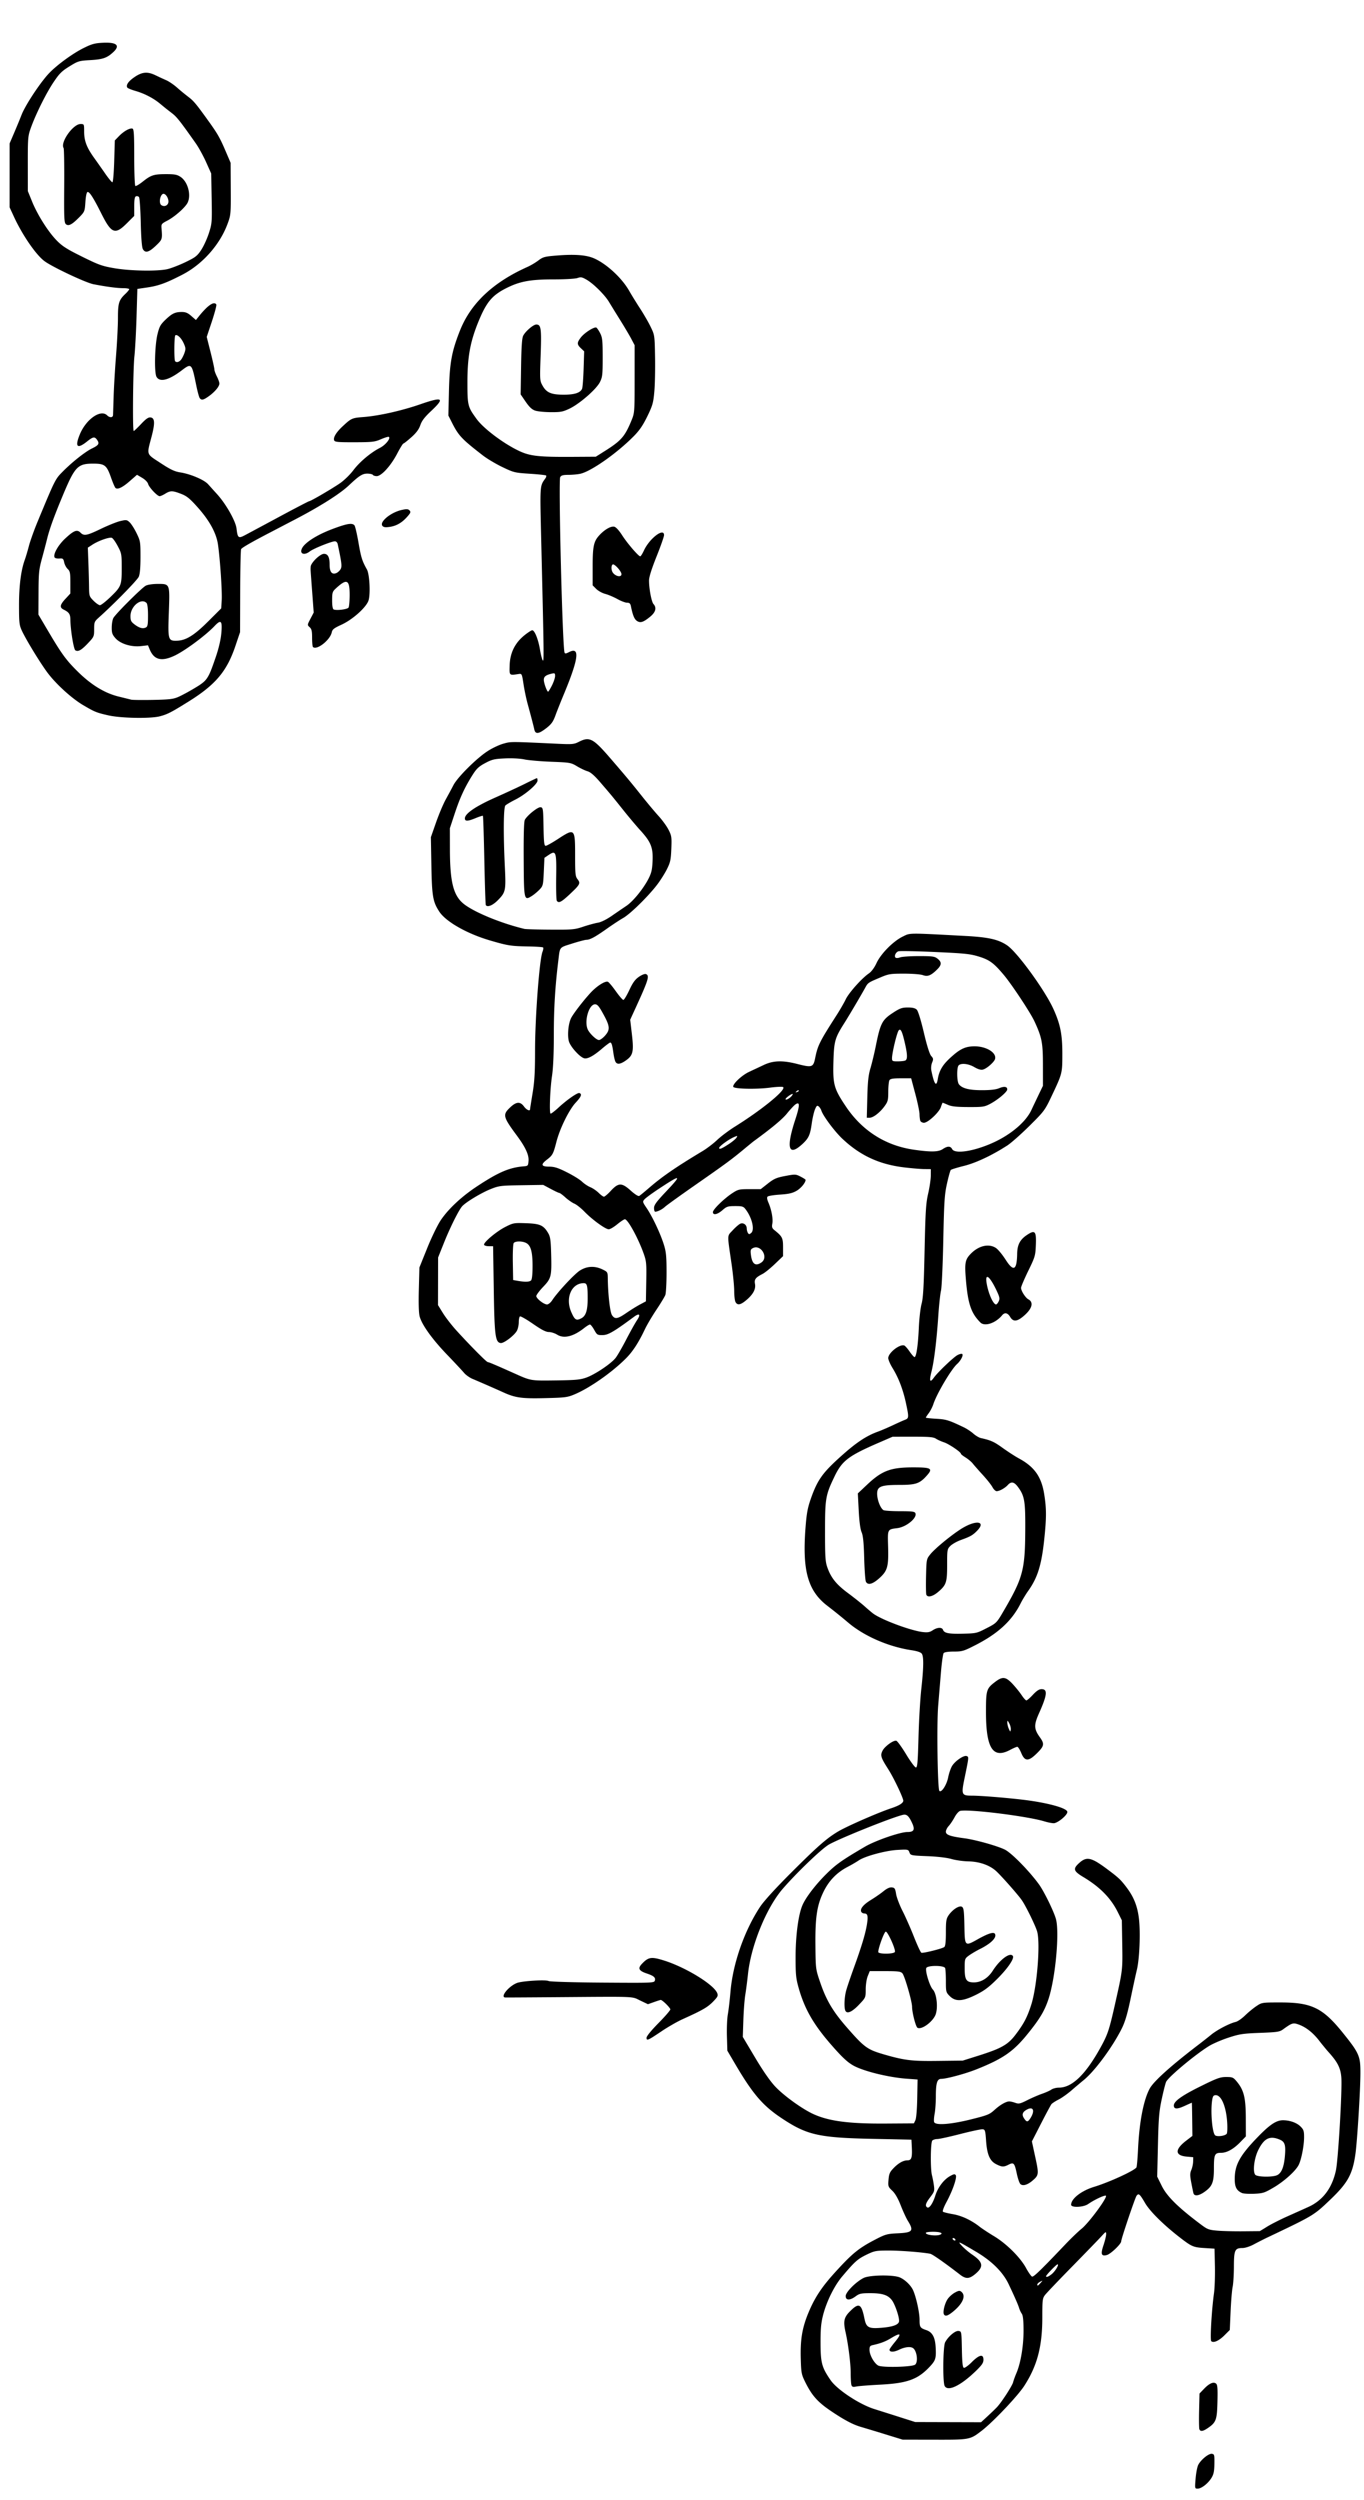 <svg viewBox="0 0 348.48 638.4" xmlns="http://www.w3.org/2000/svg"><path d="M305.46 632.92c.12-1.428.42-2.99.67-3.473.683-1.32 2.677-2.943 3.477-2.829.64.091.686.271.651 2.55-.029 1.935-.187 2.698-.75 3.608-.892 1.443-2.562 2.74-3.529 2.74-.725 0-.732-.038-.519-2.596zm-79.484-11.344a490.21 490.21 0 00-5.92-1.792c-2.084-.593-4.283-1.749-7.678-4.035-3.472-2.338-4.914-3.95-6.647-7.433-.964-1.936-1.043-2.345-1.145-5.92-.141-4.95.345-7.897 1.94-11.759 1.585-3.837 3.387-6.58 6.77-10.304 4.523-4.98 6.1-6.254 10.6-8.57 2.322-1.196 2.827-1.331 5.44-1.453 3.878-.181 4.207-.603 2.553-3.274-.381-.616-1.173-2.344-1.76-3.84-.709-1.81-1.434-3.068-2.169-3.76-1.05-.99-1.097-1.124-.957-2.81.122-1.475.33-1.96 1.24-2.908 1.302-1.354 2.525-2.042 3.63-2.042.992 0 1.218-.706 1.08-3.374l-.097-1.906-9.76-.203c-13.963-.29-16.927-.96-23.453-5.312-4.817-3.212-7.347-6.18-11.938-14.005l-1.878-3.2-.11-3.68c-.06-2.024.046-4.544.237-5.6.192-1.056.493-3.648.67-5.76.601-7.184 3.535-15.593 7.574-21.71.936-1.417 3.895-4.673 7.765-8.54 6.932-6.93 9.278-8.986 12.247-10.734 2.268-1.335 10.184-4.792 13.45-5.875 2.055-.68 3.116-1.34 3.116-1.936 0-.724-2.46-5.882-3.818-8.006-1.938-3.03-2.102-3.563-1.47-4.785.574-1.11 2.755-2.685 3.493-2.522.27.059 1.405 1.62 2.523 3.467 1.117 1.848 2.239 3.36 2.492 3.36.381 0 .495-1.31.665-7.68.113-4.224.434-9.768.714-12.32.617-5.633.652-8.337.118-9.068-.26-.356-1.191-.668-2.64-.885-5.877-.881-12.104-3.6-16.188-7.07a146.587 146.587 0 00-5.206-4.199c-5.022-3.808-6.494-8.937-5.678-19.79.287-3.814.538-5.224 1.34-7.52 1.731-4.968 3.031-6.772 8.146-11.313 3.613-3.206 6.122-4.857 8.948-5.886.88-.32 2.626-1.067 3.88-1.658 1.253-.592 2.657-1.22 3.12-1.395 1.01-.384 1.024-.656.22-4.358-.745-3.427-1.877-6.377-3.386-8.826-.612-.994-1.114-2.154-1.114-2.577 0-1.332 2.915-3.632 4.084-3.22.222.078.841.777 1.376 1.554.534.776 1.098 1.412 1.253 1.412.457 0 .906-3.066 1.1-7.52.1-2.288.416-5.024.7-6.08.406-1.503.574-4.457.77-13.6.218-10.05.345-12.082.912-14.56.363-1.584.666-3.636.673-4.56l.012-1.68-1.68-.014c-.924-.008-3.264-.205-5.2-.438-6.34-.764-11.254-3.059-15.795-7.374-1.965-1.869-4.87-5.78-5.3-7.136-.116-.364-.42-.835-.678-1.049-.387-.322-.55-.191-.95.767-.265.636-.637 2.268-.826 3.626-.395 2.841-.78 3.706-2.264 5.1-3.665 3.439-4.365 1.288-1.966-6.044 1.216-3.715 1.236-4.783.075-3.97-.368.258-1.341 1.3-2.162 2.316-1.206 1.491-3.832 3.68-8.534 7.11-.176.13-1.273 1.024-2.437 1.99-3.224 2.674-4.655 3.727-12.385 9.114-3.927 2.737-7.455 5.275-7.84 5.64-.678.644-1.871 1.242-2.48 1.242-.164 0-.298-.429-.298-.952 0-.764.605-1.592 3.062-4.192 4.15-4.391 3.901-4.492-1.808-.728-1.686 1.112-3.33 2.313-3.652 2.669-.572.632-.559.687.546 2.325 1.473 2.183 3.522 6.543 4.375 9.311.564 1.829.677 3.01.677 7.1 0 2.697-.142 5.278-.315 5.734-.174.456-1.203 2.157-2.288 3.78-1.085 1.624-2.382 3.817-2.883 4.873-1.64 3.462-3.106 5.733-4.824 7.468-3.505 3.541-9.18 7.536-13.06 9.193-1.942.83-2.422.894-7.724 1.022-5.932.145-7.55-.083-10.667-1.502-1.78-.81-6.124-2.71-7.78-3.4-.759-.317-1.75-1.019-2.2-1.56-.453-.54-2.412-2.637-4.356-4.661-3.784-3.94-6.397-7.58-6.979-9.718-.232-.852-.308-3.316-.213-6.922l.146-5.6 1.989-4.937c1.098-2.727 2.644-5.913 3.453-7.12 1.94-2.892 5.312-6.046 9.228-8.632 5.533-3.655 8.324-4.852 11.993-5.143 1.072-.085 1.124-.147 1.218-1.446.108-1.492-.802-3.457-2.942-6.35-3.59-4.85-3.72-5.38-1.783-7.222 1.593-1.515 2.581-1.59 3.557-.27.652.881 1.54 1.292 1.556.72.004-.133.292-1.969.64-4.08.495-3 .634-5.38.635-10.88.003-8.472 1.111-23.202 1.9-25.245.196-.508.269-1.012.161-1.12s-1.803-.223-3.769-.257c-4.496-.079-5.233-.195-9.837-1.545-5.866-1.721-11.24-4.779-12.922-7.353-1.637-2.506-1.878-3.905-2.017-11.742l-.13-7.262 1.325-3.778c.728-2.078 1.84-4.714 2.473-5.858.632-1.144 1.524-2.8 1.982-3.68 1.036-1.992 5.758-6.705 8.61-8.593 1.179-.78 3.019-1.662 4.09-1.96 2.021-.563 1.587-.563 14.015.018 3.596.168 4.084.124 5.268-.48 2.788-1.422 3.65-.969 8.216 4.324 3.923 4.548 5.115 5.977 7.848 9.41 1.471 1.849 3.441 4.201 4.379 5.228.937 1.027 2.075 2.6 2.529 3.497.761 1.502.815 1.882.695 4.852-.116 2.835-.253 3.466-1.143 5.232-.556 1.105-1.692 2.895-2.525 3.977-2.295 2.983-6.793 7.39-8.59 8.419-.88.503-2.752 1.732-4.16 2.73-2.994 2.122-4.359 2.866-5.26 2.866-.359 0-2.016.437-3.684.97-3.366 1.08-3.062.694-3.524 4.47-.792 6.484-1.13 12.067-1.131 18.642 0 5.044-.159 8.653-.47 10.727-.478 3.179-.716 9.232-.377 9.57.103.103 1.032-.596 2.066-1.553 2.126-1.968 4.83-3.85 5.304-3.692.734.244.476.935-.897 2.403-1.74 1.861-4.087 6.624-4.977 10.102-.77 3.013-.981 3.409-2.394 4.487-1.661 1.267-1.503 1.792.544 1.8 1.343.007 2.257.297 4.55 1.446 1.58.79 3.307 1.86 3.84 2.376s1.495 1.157 2.135 1.425 1.602.922 2.136 1.456 1.138.97 1.343.97.972-.65 1.704-1.444c1.993-2.161 2.817-2.186 5.088-.155 1.158 1.036 1.985 1.554 2.24 1.402.222-.133 1.34-1.05 2.484-2.038 3.396-2.933 6.841-5.303 13.687-9.414 1.104-.663 2.79-1.95 3.745-2.858s3.005-2.443 4.553-3.41c7.003-4.37 13.223-9.485 12.258-10.08-.209-.13-1.7-.062-3.312.15-3.539.466-9.222.339-9.404-.21-.225-.678 2.168-2.944 4.022-3.81.996-.464 2.693-1.26 3.77-1.769 2.421-1.141 4.79-1.216 8.509-.266 3.854.984 4.141.887 4.634-1.56.635-3.148 1.155-4.189 5.39-10.778.905-1.408 1.98-3.266 2.39-4.13.796-1.681 4.095-5.385 5.891-6.616.7-.48 1.42-1.447 1.997-2.682 1.121-2.402 4.254-5.564 6.696-6.758 1.959-.959 1.078-.95 15.974-.159 5.94.316 8.524.903 10.747 2.444 2.594 1.798 9.56 11.378 11.738 16.141 1.793 3.923 2.315 6.522 2.315 11.531 0 4.95-.024 5.044-2.703 10.701-1.764 3.727-1.921 3.938-5.716 7.7-2.146 2.128-4.693 4.379-5.661 5.003-3.928 2.53-8.01 4.451-11.076 5.21-1.694.42-3.198.883-3.342 1.03-.144.146-.582 1.706-.973 3.466-.626 2.82-.739 4.547-.947 14.56-.13 6.276-.393 12.004-.587 12.8-.194.792-.502 3.672-.685 6.4-.421 6.29-1.091 11.75-1.76 14.348-.599 2.327-.376 2.877.604 1.492.966-1.365 4.998-5.219 6.055-5.787.49-.264 1.029-.393 1.199-.288.395.245-.342 1.7-1.295 2.556-1.513 1.36-5.229 7.642-6.07 10.264-.221.69-.745 1.714-1.163 2.274-.418.56-.76 1.082-.76 1.16 0 .077 1.188.209 2.64.292 2.573.146 3.248.356 7.12 2.21.704.338 1.77 1.045 2.37 1.573.6.528 1.465 1.043 1.92 1.145 2.61.584 3.356.92 5.595 2.527 1.354.971 3.192 2.16 4.083 2.64 3.997 2.156 5.787 4.663 6.51 9.118.602 3.713.604 6.06.01 11.642-.697 6.537-1.693 9.73-4.084 13.088-.621.872-1.491 2.307-1.934 3.19-2.234 4.454-5.777 7.723-11.583 10.686-2.958 1.51-3.361 1.63-5.48 1.63-1.447 0-2.406.147-2.609.4-.176.22-.488 2.415-.693 4.88s-.526 6.351-.713 8.64c-.383 4.672-.145 21.214.311 21.67.531.531 1.867-1.534 2.25-3.478.204-1.03.652-2.335.996-2.9.784-1.286 3.01-2.798 3.719-2.526.59.226.596.17-.512 5.538-.896 4.344-.8 4.577 1.883 4.573 2.025-.003 8.336.494 12.681 1 6.45.749 11.68 2.166 11.68 3.163 0 .831-2.492 2.88-3.497 2.876-.453-.003-1.53-.219-2.396-.481-4.34-1.316-19.08-3.154-21.467-2.676-.363.073-.993.78-1.454 1.633-.447.827-1.131 1.843-1.52 2.256-.388.414-.706 1.06-.706 1.437 0 .806 1.12 1.201 4.75 1.678 2.8.367 8.526 1.976 10.355 2.91 1.72.877 6.12 5.356 8.64 8.794 1.31 1.788 3.836 6.936 4.382 8.932.931 3.406-.12 14.884-1.857 20.262-1.01 3.13-2.278 5.251-5.507 9.216-3.558 4.37-6.24 6.213-12.923 8.878-2.868 1.144-7.662 2.438-9.048 2.442-1.02.003-1.352 1.1-1.352 4.46 0 1.548-.14 3.554-.311 4.456-.172.902-.228 1.858-.126 2.124.34.884 4.156.608 9.35-.677 4.229-1.047 4.816-1.28 6.01-2.373 1.463-1.341 2.99-2.227 3.838-2.227.304 0 1 .161 1.547.359.88.318 1.233.239 3.061-.684 1.138-.574 2.826-1.305 3.752-1.623.926-.319 2.003-.803 2.392-1.076.39-.273 1.258-.496 1.928-.496 3.324 0 6.765-3.292 10.54-10.08 1.92-3.456 2.279-4.516 3.785-11.2 1.964-8.72 1.969-8.759 1.857-15.33l-.104-6.127-1.028-2.072c-1.792-3.609-4.565-6.43-8.834-8.986-2.48-1.485-2.665-2.078-1.098-3.515 1.991-1.825 3.138-1.558 7.548 1.76 2.647 1.991 3.164 2.487 4.652 4.46 1.856 2.461 2.767 4.794 3.138 8.03.408 3.57.133 10.186-.54 12.98-.276 1.144-.996 4.456-1.6 7.359-.795 3.823-1.406 5.902-2.216 7.54-2.315 4.683-6.86 10.868-9.69 13.185a196.47 196.47 0 00-3.256 2.747c-.988.854-2.453 1.887-3.256 2.295-.803.41-1.614.935-1.803 1.169-.189.234-1.39 2.47-2.671 4.97l-2.328 4.544.866 4.008c.952 4.403.922 4.636-.781 6.068-1.264 1.064-2.458 1.377-3.038.796-.243-.242-.648-1.427-.9-2.633-.57-2.715-.8-2.973-2.072-2.315-1.267.655-1.74.639-3.206-.11-1.63-.83-2.333-2.476-2.575-6.023-.172-2.508-.26-2.81-.85-2.894-.362-.052-2.921.488-5.687 1.2-2.765.712-5.428 1.294-5.918 1.294-.489 0-1.062.173-1.273.384-.461.462-.53 7.197-.09 8.896.16.616.38 1.785.491 2.598.184 1.349.103 1.608-.931 2.963-1.181 1.546-1.386 2.245-.77 2.626.517.32 1.426-1.013 2.055-3.01.66-2.1 2.15-4.08 3.746-4.979.997-.561 1.253-.602 1.486-.234.364.574-.812 3.966-2.38 6.864-.65 1.203-1.059 2.303-.907 2.443.152.141 1.284.425 2.516.632 2.266.38 4.726 1.531 6.88 3.22.616.483 2.272 1.571 3.68 2.418 3.174 1.91 6.685 5.4 8.162 8.115.615 1.13 1.31 2.119 1.544 2.195.397.13 2.276-1.69 8.539-8.275 1.41-1.483 3.247-3.248 4.083-3.922 1.947-1.57 6.903-8.332 6.21-8.473-.505-.102-2.87 1.024-4.538 2.16-1.215.829-4.32.949-4.32.168 0-1.56 2.62-3.592 5.926-4.597 3.796-1.154 10.168-4.077 10.758-4.936.112-.163.297-2.258.41-4.656.335-7.008 1.41-12.584 2.99-15.492 1.012-1.866 5.478-5.875 12.55-11.268.922-.704 2.346-1.824 3.162-2.49 1.554-1.265 4.675-2.89 6.243-3.25.504-.116 1.584-.861 2.4-1.656s2.118-1.867 2.896-2.384c1.405-.933 1.448-.94 6.127-.94 7.956 0 10.808 1.378 15.894 7.68 4.235 5.248 4.567 6.004 4.553 10.383-.013 4.423-.818 17.452-1.276 20.657-.738 5.165-1.953 7.37-6.402 11.62-4.235 4.044-4.222 4.036-15.99 9.635a95.33 95.33 0 00-3.52 1.786c-1.028.553-2.25.95-2.938.954-1.954.009-2.18.498-2.196 4.748-.008 2.055-.152 4.385-.32 5.177s-.401 3.59-.517 6.22l-.211 4.779-1.37 1.37c-1.411 1.41-2.819 2.029-3.369 1.48-.333-.335.099-7.85.705-12.249.181-1.32.286-4.416.233-6.88l-.098-4.48-2.56-.161c-2.778-.175-3.269-.375-5.93-2.413-4.402-3.372-7.965-6.873-9.271-9.108-1.342-2.298-1.613-2.53-2.152-1.838-.382.489-3.927 10.995-3.927 11.638 0 .683-2.712 3.268-3.684 3.512-1.415.355-1.614-.237-.844-2.516.379-1.121.685-2.388.68-2.816-.008-.733-.075-.704-1.17.502-.638.704-3.985 4.16-7.437 7.68-3.453 3.52-6.598 6.816-6.991 7.324-.667.862-.714 1.244-.714 5.805 0 7.382-1.306 12.312-4.618 17.432-1.67 2.581-7.907 9.162-10.815 11.41-3.035 2.346-3.064 2.352-12.156 2.334l-8.09-.016-4.64-1.428zm26.318-4.54c.908-.836 1.99-1.88 2.406-2.32 1.181-1.25 3.908-5.453 4.134-6.371.112-.456.48-1.477.82-2.269 1.114-2.607 1.843-6.9 1.843-10.866 0-2.615-.13-3.898-.437-4.343a6.215 6.215 0 01-.682-1.43c-.28-.917-1.037-2.65-2.655-6.08-1.477-3.131-4.295-5.94-8.386-8.357-4.65-2.747-4.85-2.828-3.52-1.413.616.655 1.768 1.629 2.56 2.164 2.771 1.875 2.993 3.07.902 4.86-1.616 1.384-2.487 1.434-4.041.232-3.88-2.999-7.025-5.2-7.581-5.305-2.139-.405-7.546-.827-10.57-.825-3.353.003-3.64.057-5.76 1.086-2.217 1.076-2.965 1.747-6.168 5.539-2.004 2.372-3.972 6.35-4.875 9.858-.521 2.022-.657 3.528-.648 7.162.013 5.051.324 6.198 2.567 9.458 1.673 2.432 7.375 6.19 11.214 7.39 1.32.413 4.2 1.325 6.4 2.026l4 1.275 16.827.05 1.65-1.52zm-10.946-7.739c-.526-.983-.427-10.11.121-11.157.777-1.482 2.59-3.01 3.43-2.891.752.106.759.144.847 4.68.065 3.377.197 4.615.502 4.732.227.088 1.139-.566 2.025-1.453 1.92-1.92 2.984-2.14 2.984-.617 0 .8-.39 1.373-2 2.932-3.838 3.715-7.106 5.275-7.909 3.774zm-23.806-.177c-.113-.295-.206-1.706-.206-3.136 0-2.428-.608-7.287-1.299-10.37-.638-2.846-.433-3.823 1.131-5.387 2.29-2.289 2.906-1.977 3.686 1.867.463 2.284 1.06 2.608 4.324 2.344 2.791-.225 4.234-.713 4.49-1.516.25-.791-.963-4.466-1.846-5.588-1.004-1.277-2.45-1.738-5.453-1.738-2.344 0-2.8.097-3.752.8-1.492 1.1-2.56 1.075-2.56-.061 0-.987 2.554-3.574 4.547-4.605 1.51-.781 7.53-.884 9.266-.158 1.244.52 2.683 1.858 3.319 3.087.767 1.483 1.747 5.803 1.747 7.698 0 1.932.126 2.126 1.73 2.679 1.533.527 2.234 1.802 2.376 4.325.162 2.864.002 3.398-1.497 5.001-3.06 3.27-5.73 4.238-12.69 4.598-2.815.146-5.567.362-6.113.48-.767.166-1.042.092-1.2-.32zm16.258-5.27c.83-.69.444-3.602-.564-4.242-.687-.437-2.099-.263-3.537.435-1.338.65-2.443.65-2.443-.003 0-.162.576-.992 1.28-1.844 1.921-2.325 1.664-2.654-.875-1.119-1.444.874-2.647 1.334-4.645 1.776-.74.164-.879.36-.874 1.229.007 1.309 1.206 3.452 2.241 4.005 1.053.561 8.686.369 9.417-.238zm7.37-12.825c-.348-.561.182-2.797.923-3.901.387-.576 1.225-1.329 1.862-1.673.975-.527 1.239-.558 1.67-.2 1.19.988.399 2.947-1.999 4.946-1.423 1.187-2.095 1.413-2.457.828zm24.677-8.035c.607-.683.606-.685-.11-.309-.396.208-.72.517-.72.687 0 .454.153.385.83-.378zm2.813-2.222c.909-.714 2.004-2.531 1.526-2.531-.294 0-2.93 2.729-2.93 3.032 0 .351.587.142 1.404-.5zm-24.603-8.931c-.109-.176-.342-.32-.518-.32s-.23.144-.122.32c.109.176.342.32.518.32s.23-.144.122-.32zm-3.733-1.24c.34-.217.319-.313-.106-.476-.819-.314-3.681-.243-3.681.092 0 .58 2.998.883 3.787.383zm83.438-2.004c1.042-.64 3.407-1.837 5.255-2.659a999.098 999.098 0 005.256-2.356c3.709-1.685 6.079-4.837 7.036-9.36.577-2.728 1.6-20.093 1.388-23.556-.15-2.456-.903-3.995-3.2-6.54-.572-.634-1.697-2.002-2.5-3.04-1.591-2.053-3.424-3.475-5.32-4.126-1.314-.453-1.648-.344-3.834 1.245-.92.669-1.47.754-5.92.924-4.352.166-5.258.302-8.025 1.205-1.715.56-3.923 1.503-4.905 2.095-3.37 2.029-10.274 7.756-11.046 9.163-.167.303-.668 2.247-1.113 4.32-.701 3.257-.837 4.867-1 11.855l-.188 8.085 1.155 2.339c1.33 2.689 4.147 5.473 9.95 9.829 1.741 1.307 2.087 1.437 4.32 1.623 1.334.11 4.31.183 6.611.16l4.185-.042zm-18.855-8.516c-.085-.308-.339-1.541-.564-2.74-.34-1.804-.337-2.356.02-3.2.237-.561.445-1.524.462-2.14l.032-1.12-1.727-.16c-2.984-.277-3.012-1.812-.075-4.064l1.585-1.216-.051-4.24c-.029-2.331-.07-4.24-.093-4.24-.023 0-.857.373-1.853.829-1.92.879-2.746.844-2.746-.117 0-1.07 2.025-2.52 6.855-4.91 4.167-2.062 4.996-2.362 6.515-2.362 1.596 0 1.818.092 2.67 1.113 1.853 2.22 2.33 4.124 2.346 9.352l.014 4.705-1.44 1.481c-1.713 1.763-3.419 2.709-4.883 2.709-1.647 0-1.837.406-1.837 3.946 0 3.64-.412 4.645-2.495 6.09-1.407.974-2.514 1.09-2.735.284zm8.503-15.19c.157-.226.205-1.579.108-3.006-.27-3.96-1.49-6.845-2.896-6.845-.585 0-.758.227-.92 1.2-.48 2.907.007 8.56.781 9.08.587.392 2.559.104 2.927-.429zm3.927 15.147c-1.455-.64-1.922-1.591-1.881-3.833.063-3.497 1.414-5.886 5.993-10.593 3.01-3.095 4.653-4.173 6.356-4.17 1.727.003 3.504.641 4.467 1.604.788.788.905 1.146.9 2.77-.006 2.196-.707 5.737-1.399 7.075-.806 1.558-3.713 4.167-6.398 5.741-2.31 1.355-2.728 1.488-4.96 1.583-1.34.057-2.726-.023-3.078-.178zm8.93-4.562c1.098-.5 1.739-2.01 1.987-4.677.281-3.031.036-3.854-1.318-4.42-2.507-1.047-3.936-.361-5.44 2.612-1.061 2.098-1.491 5.535-.797 6.372.486.585 4.36.664 5.568.113zm-92.398-14.036c.225-.474.415-2.752.468-5.6l.089-4.8-2.864-.212c-4.496-.332-10.71-1.849-13.372-3.262-1.597-.848-3.008-2.158-5.893-5.473-4.477-5.142-6.731-9.076-8.234-14.369-.711-2.504-.805-3.439-.801-8 .004-5.419.692-10.668 1.72-13.127.828-1.984 3.34-5.277 6.144-8.056 2.469-2.447 3.99-3.52 9.854-6.952 2.698-1.579 8.977-3.749 10.849-3.749 1.69 0 1.996-.611 1.176-2.354-.837-1.781-1.368-2.25-2.305-2.035-2.832.65-16.585 6.18-19.021 7.648-1.913 1.152-8.231 7.224-11.718 11.262-4.156 4.81-8.09 14.456-8.86 21.724-.19 1.801-.503 4.212-.694 5.356-.19 1.144-.412 4.024-.49 6.4l-.144 4.32 3.142 5.278c2.04 3.427 3.85 6.027 5.159 7.416 2.053 2.177 6.296 5.294 9.183 6.747 4 2.011 9.276 2.756 19.036 2.689l7.196-.05zm29.338-.446c1.244-1.9.845-3.136-.752-2.326-1.209.613-1.47 1.31-.848 2.26.675 1.03.96 1.042 1.6.066zm-13.39-15.991c6.048-1.904 7.692-2.834 9.693-5.483 2.112-2.796 2.96-4.43 3.988-7.68 1.451-4.588 2.324-15.505 1.484-18.56-.397-1.447-2.809-6.39-3.9-7.996-.833-1.227-4.617-5.544-6.358-7.255-1.68-1.65-4.339-2.63-7.306-2.691-1.32-.028-3.264-.3-4.32-.606-1.173-.339-3.58-.622-6.184-.726-4.17-.167-4.271-.189-4.564-.96-.295-.774-.355-.786-3.096-.632-3.053.173-8.335 1.613-9.893 2.698-.497.346-1.796 1.1-2.887 1.674-2.686 1.416-4.663 3.453-6.026 6.21-1.712 3.464-2.19 6.563-2.122 13.766.056 5.974.07 6.079 1.16 9.302 1.588 4.7 3.269 7.55 6.892 11.694 4.44 5.078 5.208 5.638 9.403 6.858 5.278 1.534 7.16 1.762 13.797 1.677l6.4-.081zm-15.427-7.182c-.437-.274-1.36-3.873-1.37-5.341-.01-1.415-1.889-7.91-2.476-8.56-.43-.475-1.098-.56-4.421-.56h-3.916l-.515 1.286c-.29.724-.515 2.203-.515 3.38 0 2.08-.009 2.102-1.653 3.84-1.743 1.843-3.013 2.46-3.496 1.697-.423-.667-.34-3.438.158-5.243.242-.88 1.118-3.472 1.947-5.76 1.98-5.467 2.97-8.747 3.346-11.082.353-2.191.201-2.839-.666-2.839-.339 0-.699-.217-.8-.482-.294-.763.615-1.826 2.596-3.038 1.007-.616 2.415-1.595 3.13-2.176.874-.71 1.568-1.025 2.123-.96.721.084.856.295 1.08 1.696.14.88.88 2.824 1.642 4.32.763 1.496 2.08 4.479 2.927 6.628.847 2.15 1.696 3.967 1.887 4.04.454.175 5.344-1.046 5.86-1.463.274-.221.4-1.385.4-3.704 0-2.94.09-3.513.69-4.39 1.024-1.494 2.753-2.595 3.418-2.177.447.282.546 1.053.62 4.86.105 5.32.078 5.294 3.505 3.377 2.543-1.422 3.964-1.868 4.288-1.344.562.91-.914 2.432-3.721 3.84-1.056.53-2.388 1.315-2.96 1.745-1.018.764-1.04.835-1.04 3.275 0 2.903.431 3.553 2.358 3.553 1.859 0 3.6-1.079 4.82-2.985 1.864-2.913 4.473-4.816 5.135-3.746.402.651-1.31 3.16-3.957 5.8-2.159 2.154-3.336 3.038-5.433 4.08-3.472 1.727-5.267 1.819-6.739.347-.95-.951-.984-1.082-.984-3.814 0-1.556-.088-3.057-.195-3.336-.28-.73-4.537-.735-4.817-.006-.302.787.862 4.598 1.67 5.47 1.047 1.13 1.405 4.975.618 6.634-.879 1.85-3.601 3.73-4.544 3.138zm-5.758-19.366c.237-.618-1.811-5.175-2.327-5.175-.39 0-1.905 4.097-1.921 5.2-.01.578 4.026.554 4.248-.025zm23.426-82.665c2.554-1.319 2.564-1.33 4.4-4.476 4.888-8.376 5.423-10.384 5.48-20.594.043-7.494-.184-8.788-1.954-11.108-.928-1.217-1.658-1.327-2.516-.379-.716.792-2.126 1.568-2.849 1.568-.28 0-.756-.46-1.056-1.02-.3-.562-1.41-1.966-2.47-3.12-1.058-1.156-2.21-2.465-2.56-2.91-.349-.446-1.175-1.142-1.835-1.547-.66-.404-1.2-.837-1.2-.961 0-.438-3.067-2.509-4.325-2.921-.701-.23-1.629-.649-2.06-.93-.639-.415-1.753-.51-5.92-.507l-5.135.004-3.52 1.524c-7.797 3.377-9.395 4.596-11.343 8.656-2.272 4.736-2.41 5.536-2.414 13.971-.003 6.418.08 7.762.572 9.168.943 2.704 2.293 4.391 5.291 6.616 1.543 1.144 3.502 2.704 4.354 3.468.853.764 1.834 1.588 2.18 1.831 2.3 1.617 9.55 4.3 12.56 4.648 1.273.148 1.795.056 2.56-.45 1.156-.767 2.348-.827 2.614-.134.334.872 1.43 1.09 5.065 1.006 3.43-.078 3.586-.114 6.08-1.403zm-15.395-8.566c-.096-.251-.128-2.399-.07-4.772.105-4.282.113-4.324 1.098-5.543 1.284-1.589 5.83-5.283 8.287-6.734 3.53-2.084 5.95-1.637 3.701.684-1.16 1.196-1.681 1.495-4.228 2.424-.993.362-2.181 1.033-2.64 1.491-.807.808-.833.953-.833 4.806 0 4.534-.208 5.167-2.289 6.948-1.389 1.19-2.72 1.495-3.026.696zm-15.435-3.304c-.161-.308-.36-3.008-.44-6-.11-4.013-.283-5.754-.661-6.637-.333-.777-.592-2.722-.739-5.554l-.226-4.357 2.368-2.233c3.81-3.592 6.023-4.419 11.827-4.419 4.64 0 5.073.282 3.354 2.184-1.789 1.98-2.753 2.296-7.006 2.296-4.032 0-5.235.326-5.53 1.497-.356 1.42.547 4.315 1.543 4.946.231.147 2.117.27 4.19.272 3.193.004 3.801.085 3.971.529.464 1.208-2.324 3.497-4.62 3.793-2.555.329-2.495.21-2.366 4.679.148 5.158-.145 6.221-2.235 8.1-1.723 1.549-2.926 1.866-3.43.904zm-71.358-52.159c2.28-.838 6.335-3.581 7.443-5.035.464-.608 1.689-2.738 2.722-4.733 1.034-1.996 2.263-4.194 2.731-4.884.985-1.451.596-1.862-.791-.836-5.16 3.816-6.578 4.644-7.984 4.666-1.356.02-1.465-.047-2.184-1.338-.416-.748-.904-1.36-1.086-1.36-.181 0-.855.412-1.496.916-2.75 2.16-5.141 2.747-6.865 1.682-.603-.373-1.564-.678-2.134-.678-.757 0-1.857-.567-4.057-2.09-1.66-1.15-3.156-2.005-3.324-1.901-.168.103-.306.763-.306 1.465 0 .703-.205 1.675-.457 2.16-.623 1.206-3.365 3.294-4.172 3.179-1.365-.196-1.578-1.852-1.76-13.693l-.171-11.04h-1.09c-.6 0-1.146-.16-1.213-.357-.2-.587 3.152-3.41 5.41-4.556 2.04-1.035 2.209-1.066 5.317-.958 3.582.124 4.464.52 5.656 2.544.534.906.659 1.794.752 5.347.15 5.717.035 6.185-2.056 8.377-.955 1.001-1.736 2.052-1.736 2.335 0 .644 1.931 2.15 2.75 2.144.336-.003.914-.47 1.286-1.04 1.364-2.089 5.685-6.727 7.107-7.629 1.787-1.133 3.788-1.23 5.757-.28 1.287.622 1.34.707 1.358 2.16.051 4.176.563 8.735 1.066 9.503.736 1.122 1.417 1.02 3.695-.55 1.085-.748 2.65-1.72 3.477-2.16l1.504-.8.088-5.059c.082-4.705.033-5.212-.707-7.264-1.41-3.91-4.01-8.637-4.751-8.637-.221 0-1.099.576-1.95 1.28-.853.704-1.832 1.28-2.178 1.28-.834 0-4.188-2.431-6.182-4.481-.88-.905-2.052-1.837-2.605-2.071-.552-.234-1.578-.944-2.279-1.577s-1.4-1.152-1.555-1.152c-.155 0-1.145-.463-2.201-1.029l-1.92-1.028-5.592.087c-5.298.082-5.71.134-7.87 1-2.389.956-6.313 3.326-7.242 4.372-.892 1.005-3.076 5.39-4.663 9.36l-1.486 3.719-.027 12.16 1.273 2.06c.7 1.132 2.268 3.148 3.484 4.48 3.643 3.987 7.647 8.02 7.963 8.02.27 0 1.994.732 6.96 2.953 4.111 1.839 3.974 1.817 10.72 1.718 4.904-.072 6.029-.184 7.57-.75zm-1.313-15.13c1.141-.61 1.582-2.023 1.582-5.068 0-3.3-.15-3.882-1.004-3.882-3.142 0-4.768 3.8-3.171 7.41.895 2.024 1.271 2.248 2.593 1.54zm-12.882-9.654c.249-.25.384-1.546.384-3.69 0-3.624-.442-5.226-1.613-5.853-1.015-.543-2.853-.53-3.209.023-.164.255-.262 2.48-.218 4.944l.08 4.48 1.12.197c1.89.335 3.054.3 3.456-.101zm105.18-33.536c1.222-.81 1.967-.81 2.4 0 .834 1.558 7.282.207 12.369-2.592 3.735-2.055 6.666-4.795 7.865-7.353.448-.954 1.298-2.743 1.89-3.975l1.076-2.24-.004-5.28c-.004-5.754-.257-7.056-2.169-11.192-1.015-2.197-5.782-9.406-7.826-11.837-2.558-3.043-3.638-3.841-6.321-4.674-2.266-.703-3.565-.84-11.3-1.186-4.807-.215-9-.295-9.316-.178-.684.253-1.12 1.22-.727 1.612.158.158.656.135 1.151-.053.48-.183 2.645-.332 4.81-.332 3.497 0 4.03.074 4.779.663 1.099.865 1.064 1.604-.13 2.771-1.581 1.547-2.398 1.868-3.621 1.426-.588-.213-2.713-.38-4.815-.38-3.476 0-3.94.074-6.058.972-3.135 1.329-3.15 1.34-3.833 2.575-1.173 2.123-4.17 7.197-5.372 9.093-2.406 3.798-2.634 4.611-2.78 9.92-.157 5.738.149 6.83 3.177 11.35 4.163 6.215 10.148 10.017 17.395 11.05 4.381.626 6.234.585 7.36-.16zm-5.726-7.227c-.107-.278-.199-1.034-.205-1.68-.006-.645-.49-2.973-1.075-5.173l-1.064-4h-2.617c-1.979 0-2.691.117-2.92.48-.167.264-.306 1.574-.308 2.912-.004 2.177-.103 2.567-.943 3.727-1.179 1.627-2.906 2.96-3.834 2.96h-.711l.132-5.2c.103-4.062.278-5.69.801-7.44.368-1.231.975-3.751 1.349-5.6 1.215-6.01 1.61-6.759 4.58-8.678 1.62-1.047 2.187-1.241 3.63-1.241 1.205 0 1.877.166 2.273.562.344.344 1.046 2.608 1.81 5.84.813 3.432 1.47 5.525 1.883 5.985.558.624.585.823.23 1.682-.23.552-.316 1.417-.2 1.995.711 3.559 1.297 4.364 1.642 2.256.35-2.15 1.193-3.605 3.114-5.385 2.559-2.368 3.915-3.015 6.319-3.015 2.99 0 5.624 1.628 5.207 3.22-.21.801-2.12 2.475-3.108 2.723-.517.13-1.232-.078-2.182-.635-1.498-.878-3.372-1.085-4.013-.444-.52.52-.476 4.108.059 4.812.807 1.064 2.59 1.524 5.907 1.524 2.151 0 3.557-.161 4.368-.5 1.3-.543 2.082-.429 2.082.305 0 .624-2.344 2.611-4.32 3.663-1.493.794-1.869.85-5.6.837-3.049-.01-4.295-.143-5.24-.56-.68-.3-1.282-.545-1.335-.545-.052 0-.26.499-.462 1.11-.45 1.36-3.305 4.01-4.324 4.01-.402 0-.818-.228-.925-.507zm-3.9-15.368c.64-.245.645-1.389.015-4.185-.73-3.246-1.11-4.078-1.62-3.561-.44.444-1.73 5.768-1.73 7.137 0 .737.118.804 1.414.804.778 0 1.642-.088 1.92-.195zm-44.976 21.28c.846-.555 1.702-1.269 1.9-1.588.337-.538.296-.55-.59-.178-1.375.578-3.829 2.365-3.829 2.788 0 .47.63.214 2.519-1.022zm16.027-12.269c.227-.273.318-.497.202-.497-.397 0-1.788 1.033-1.788 1.328 0 .375 1.035-.166 1.586-.83zm1.783-1.395c-.099-.099-.357 0-.574.218-.314.316-.277.353.179.18.316-.12.493-.3.395-.398zm-55.034-41.817c1.302-.437 2.968-.891 3.702-1.009.826-.132 2.202-.811 3.609-1.782 1.25-.863 2.922-2.005 3.714-2.538 1.707-1.15 4.36-4.414 5.642-6.946.756-1.49.937-2.302 1.029-4.593.135-3.375-.44-4.787-3.158-7.763-.972-1.064-2.916-3.373-4.32-5.132-2.88-3.606-3.105-3.878-5.967-7.198-1.434-1.663-2.402-2.494-3.166-2.72-.605-.178-1.82-.756-2.7-1.284-1.543-.926-1.778-.967-6.56-1.15-2.728-.105-5.824-.373-6.88-.596-1.142-.24-3.16-.346-4.979-.261-2.695.126-3.293.268-5.039 1.2-1.618.862-2.207 1.414-3.219 3.015-1.999 3.165-3.21 5.784-4.548 9.826l-1.255 3.797.01 5.364c.018 8.147.84 11.6 3.276 13.737 2.424 2.128 9.553 5.115 15.753 6.6.352.084 3.35.17 6.664.19 5.62.035 6.182-.016 8.391-.757zm-24.917-5.525c-.077-.132-.244-5.28-.37-11.44s-.29-11.262-.364-11.337c-.072-.076-.89.176-1.814.56-2.09.865-2.79.887-2.79.084 0-1.212 2.729-3.08 7.76-5.313 2.684-1.191 6.137-2.793 7.673-3.56 1.537-.767 2.869-1.394 2.96-1.394.092 0 .167.273.167.608 0 .895-3.077 3.551-5.591 4.827-1.205.612-2.384 1.305-2.62 1.541-.494.494-.55 7.287-.13 15.903.286 5.874.186 6.314-1.912 8.4-1.258 1.252-2.598 1.758-2.97 1.12zm18.139-1.11c-.133-.214-.202-2.923-.155-6.02.1-6.504-.04-6.92-1.915-5.66l-1.088.732-.16 3.568c-.153 3.431-.197 3.607-1.12 4.572-.528.551-1.44 1.3-2.026 1.662-1.896 1.174-1.938.977-1.994-9.54-.033-6.207.066-9.532.299-9.967.619-1.156 3.32-3.312 4.023-3.212.627.09.663.325.747 4.975.072 3.992.172 4.88.549 4.88.253 0 1.675-.792 3.16-1.76 4.285-2.793 4.362-2.718 4.362 4.253 0 4.742.061 5.323.633 6.05.807 1.026.627 1.364-2.068 3.884-2.112 1.976-2.798 2.31-3.247 1.583zm164.17 390.33c-.097-.25-.128-2.403-.07-4.783l.105-4.327 1.12-1.167c1.373-1.432 2.455-1.911 3.102-1.374.374.31.445 1.216.362 4.625-.115 4.687-.339 5.291-2.5 6.763-1.221.83-1.87.911-2.12.263zm-141.24-99.965c0-.392 1.207-1.874 3.04-3.73 1.672-1.694 3.04-3.273 3.04-3.51 0-.404-2.04-2.418-2.449-2.418-.102 0-.88.247-1.729.548l-1.543.548-1.983-.948c-2.271-1.086-.58-1.02-21.737-.847-6.776.055-12.5.091-12.72.08-1.395-.073.797-2.833 2.937-3.699 1.286-.52 7.403-.9 8.141-.504.32.171 6.283.346 13.748.402 12.594.096 13.19.074 13.37-.492.25-.786-.238-1.225-2.027-1.828-2.083-.702-2.385-1.312-1.242-2.505 1.643-1.715 2.38-1.827 5.552-.841 5.552 1.724 12.804 6.16 13.665 8.36.264.673.12.96-1.106 2.209-1.373 1.399-2.698 2.159-7.719 4.426-1.343.607-3.758 1.988-5.366 3.07-3.572 2.401-3.872 2.531-3.872 1.68zm95.74-72.698c-.366-.88-.824-1.6-1.018-1.6-.194 0-1.028.36-1.855.8-4.391 2.338-6.15-.441-6.146-9.713.002-5.623.111-5.97 2.42-7.717 1.818-1.376 2.652-1.267 4.368.567.79.845 1.837 2.141 2.326 2.88.49.739 1.033 1.343 1.208 1.343.175 0 .922-.648 1.66-1.44.952-1.023 1.592-1.44 2.208-1.44 1.621 0 1.467 1.457-.655 6.2-1.328 2.966-1.29 3.966.234 6.088 1.236 1.72 1.122 2.264-.886 4.216-2.055 1.997-2.976 1.953-3.864-.184zm-3.068-7.581c-.446-.824-.488-.84-.5-.194-.007.388.167 1.103.387 1.59.371.821.407.835.5.194.055-.38-.12-1.096-.387-1.59zm-7.375-102.37c-2.374-2.375-3.182-4.753-3.701-10.897-.354-4.187-.204-5.098 1.065-6.474 2.075-2.253 4.833-2.913 6.678-1.6.528.376 1.6 1.682 2.381 2.902 2.054 3.204 2.895 2.778 2.968-1.504.04-2.293.733-3.609 2.528-4.797 2.036-1.347 2.384-.957 2.248 2.522-.11 2.796-.19 3.069-1.95 6.68-1.009 2.07-1.834 4.014-1.834 4.32.002.773 1.12 2.527 1.864 2.926 1.336.714 1.029 2.22-.796 3.91-1.95 1.803-3.029 1.972-3.84.599-.632-1.07-1.408-1.23-2.07-.427-1.654 2.01-4.445 2.935-5.54 1.84zm4.684-5.42c.314-.689.23-1.1-.567-2.774-1.717-3.61-2.933-4.561-2.547-1.992.393 2.62 1.678 5.573 2.427 5.573.175 0 .485-.363.687-.808zm-67.25.188c-.183-.34-.332-1.609-.332-2.819s-.3-4.28-.666-6.821c-1.155-8.023-1.192-7.075.338-8.734.74-.804 1.629-1.551 1.973-1.66.789-.251 1.553.364 1.56 1.253.003.374.136.887.295 1.14.25.394.368.396.83.012.963-.8.227-3.904-1.44-6.072-.544-.707-.852-.799-2.665-.794-1.851.005-2.165.106-3.229 1.04-1.289 1.131-2.436 1.363-2.436.493 0-.672 2.822-3.428 4.935-4.82 1.48-.976 1.747-1.039 4.427-1.039h2.852l1.825-1.433c1.562-1.228 2.202-1.506 4.445-1.931 2.53-.48 2.663-.475 3.908.16.708.362 1.288.734 1.288.827 0 .718-1.198 2.166-2.322 2.808-1.046.596-2.014.817-4.21.96-1.569.102-2.997.33-3.174.507-.215.215-.146.722.208 1.532.782 1.789 1.222 4.17.995 5.379-.162.864-.063 1.174.526 1.648 2.033 1.634 2.217 1.999 2.217 4.384v2.268l-2.098 2.007c-1.154 1.103-2.558 2.24-3.12 2.524-1.79.906-2.171 1.4-1.958 2.535.25 1.337-.43 2.64-2.153 4.114-1.51 1.292-2.33 1.447-2.82.533zm6.637-10.119c1.885-1.32-.202-4.714-2.231-3.628-.566.303-.629.552-.457 1.807.314 2.29 1.18 2.877 2.688 1.822zm-37.317-51.262c-.16-.308-.39-1.28-.51-2.16-.282-2.059-.48-2.72-.818-2.72-.15 0-1.112.72-2.139 1.598-2.17 1.86-3.718 2.678-4.558 2.411-1.175-.373-3.507-2.99-3.872-4.346-.417-1.549-.132-4.51.569-5.903.721-1.433 4.293-5.928 5.777-7.268 1.548-1.399 3.057-2.23 3.638-2.003.231.09 1.135 1.17 2.008 2.398.873 1.228 1.743 2.233 1.933 2.233.19 0 .872-1.126 1.515-2.504.89-1.906 1.477-2.718 2.458-3.397.712-.493 1.508-.81 1.778-.706.993.381.678 1.435-2.518 8.415l-1.487 3.248.443 3.792c.517 4.419.28 5.367-1.67 6.692-1.356.922-2.148.99-2.547.22zm-2.646-6.65c1.327-1.511 1.262-2.363-.412-5.43-1.139-2.087-1.537-2.56-2.156-2.56-1.52 0-2.765 4.107-1.91 6.3.41 1.05 2.24 2.82 2.916 2.82.313 0 1.016-.509 1.562-1.13zm-18.07-78.15c-.247-1.116-.847-3.415-1.69-6.48-.363-1.32-.846-3.624-1.074-5.12-.4-2.633-.438-2.716-1.213-2.597-2.476.379-2.407.443-2.331-2.189.09-3.14 1.311-5.665 3.684-7.614.91-.748 1.85-1.36 2.09-1.36.617 0 1.55 2.34 1.982 4.969.203 1.236.517 2.46.698 2.72.34.487.317-1.327-.38-30.317-.352-14.687-.389-14.12 1.05-16.156.212-.3.299-.63.194-.736-.105-.105-1.984-.307-4.175-.45-3.83-.248-4.1-.314-6.998-1.706-1.657-.797-3.878-2.116-4.934-2.931-5.398-4.17-6.257-5.074-7.905-8.328l-.96-1.895.148-6.265c.17-7.213.701-10.119 2.826-15.466 2.76-6.943 8.456-12.304 17.251-16.234.792-.354 2.035-1.09 2.762-1.638 1.22-.917 1.604-1.017 4.96-1.28 4.363-.344 7.298-.115 9.224.718 3.218 1.393 7.142 5.01 9.026 8.32.587 1.033 1.841 3.065 2.786 4.517.945 1.45 2.17 3.574 2.72 4.718.99 2.054 1.004 2.151 1.102 7.711.055 3.097-.03 7.068-.19 8.825-.257 2.848-.45 3.526-1.789 6.277-1.12 2.301-2.005 3.594-3.49 5.095-4.272 4.318-10.8 8.91-13.584 9.557-.664.154-2.03.283-3.036.287-1.451.006-1.894.131-2.147.604-.473.882.574 43.168 1.108 44.775.107.322.351.3 1.131-.103 2.858-1.478 2.494 1.611-1.254 10.629-.865 2.08-1.83 4.502-2.145 5.382-.67 1.871-1.138 2.487-2.832 3.727-1.598 1.17-2.361 1.179-2.615.033zm4.498-11.269c.443-.874.805-1.957.805-2.406 0-.728-.095-.794-.88-.606-1.5.359-2 .754-2 1.583 0 .828.797 3.019 1.098 3.019.094 0 .534-.715.977-1.59zm13.445-59.822c4.269-2.69 5.176-3.726 6.884-7.868.775-1.88.792-2.102.794-10.56l.002-8.64-.844-1.6c-.465-.88-1.76-3.069-2.88-4.863a424.567 424.567 0 01-2.836-4.598c-1.056-1.762-3.916-4.61-5.653-5.627-1.204-.706-1.524-.768-2.396-.463-.57.198-3.254.35-6.188.35-5.854 0-8.565.505-11.979 2.228-3.698 1.867-5.14 3.625-7.236 8.815-2.02 5.003-2.709 8.869-2.709 15.193 0 5.995.078 6.304 2.375 9.446 1.769 2.418 6.807 6.21 10.745 8.086 2.861 1.363 5.065 1.608 13.92 1.55l5.76-.038zm-17.755-10.367c-.795-.272-1.485-.92-2.4-2.257l-1.285-1.875.11-7.078c.08-5.148.228-7.308.544-7.918.594-1.149 2.593-2.854 3.346-2.854 1.212 0 1.352.991 1.109 7.838-.227 6.382-.219 6.51.502 7.794.998 1.775 2.211 2.288 5.413 2.288 2.752 0 4.216-.473 4.668-1.508.138-.314.315-2.594.393-5.065l.143-4.494-.829-.786c-1.038-.986-1.043-1.42-.028-2.75.924-1.21 3.483-2.83 3.984-2.52.184.114.62.767.97 1.452.552 1.083.635 1.89.635 6.151 0 4.451-.066 5.037-.72 6.329-.918 1.815-5.184 5.53-7.76 6.756-1.685.803-2.272.913-4.8.897-1.584-.01-3.382-.19-3.995-.4zm-108.98 77.837c-3.08-.699-3.48-.86-6.469-2.615-2.941-1.727-7.033-5.46-9.187-8.383-1.918-2.602-5.356-8.238-6.454-10.58-.685-1.46-.75-2.031-.754-6.536-.003-4.986.498-8.912 1.487-11.656.263-.73.741-2.34 1.063-3.576s1.33-4.044 2.242-6.24c4.457-10.73 4.46-10.734 6.36-12.656 2.437-2.466 5.748-5.082 7.523-5.944 1.694-.823 1.932-1.225 1.28-2.156-.642-.917-1.005-.856-2.643.447-2.448 1.946-3.074 1.323-1.806-1.798 1.594-3.921 5.361-6.57 7.006-4.926.65.65 1.48.607 1.509-.08.013-.308.083-2.504.157-4.88s.352-7.035.617-10.354c.265-3.318.482-7.61.482-9.535 0-3.833.234-4.594 1.892-6.17.544-.518.988-1.058.988-1.2s-.684-.262-1.52-.263c-1.566-.003-4.244-.355-7.6-1-2.003-.386-10.628-4.455-12.58-5.937-2.18-1.654-5.601-6.642-7.752-11.3l-1.107-2.4V36.63l1.23-2.88a163.43 163.43 0 001.806-4.383c.965-2.522 4.913-8.476 7.136-10.765 2.076-2.135 6.025-4.998 8.76-6.35 2.1-1.038 2.854-1.24 4.977-1.337 3.476-.159 4.4.704 2.57 2.401-1.591 1.478-2.66 1.85-5.84 2.032-2.91.167-3.138.235-5.36 1.608-1.976 1.22-2.583 1.827-4.095 4.094-1.902 2.85-4.527 8.145-5.777 11.653-.721 2.024-.767 2.573-.762 9.12l.005 6.966 1.06 2.613c1.394 3.437 4.1 7.73 6.29 9.979 1.448 1.488 2.603 2.225 6.53 4.168 4.282 2.117 5.137 2.42 8.32 2.958 4.039.68 10.746.801 13.374.24.932-.2 3.017-.997 4.631-1.77 2.603-1.249 3.065-1.603 4.076-3.127.628-.945 1.514-2.874 1.97-4.286.796-2.472.823-2.802.714-8.911l-.113-6.344-1.306-2.911c-.718-1.601-1.906-3.761-2.639-4.8-4.081-5.787-4.872-6.782-6.153-7.746a80.892 80.892 0 01-2.86-2.281c-1.759-1.482-4.026-2.664-6.472-3.375-1.001-.291-1.905-.665-2.007-.831-.398-.644.29-1.637 1.874-2.704 1.957-1.318 3.293-1.425 5.352-.43.776.375 1.992.936 2.7 1.246.709.31 1.937 1.14 2.729 1.844a57.05 57.05 0 002.87 2.363c1.365 1.033 1.934 1.695 4.49 5.221 3.104 4.284 3.542 5.038 5.254 9.038l1.127 2.635.035 6.645c.035 6.5.016 6.698-.84 9.002-1.974 5.305-6.402 10.273-11.504 12.907-4.167 2.152-6.073 2.848-8.953 3.271l-2.56.377-.207 7.024c-.115 3.864-.363 8.465-.552 10.225-.358 3.333-.5 19.04-.173 19.04.103 0 .948-.804 1.878-1.788 1.29-1.363 1.872-1.762 2.453-1.68 1.06.15 1.129 1.452.257 4.79-1.29 4.938-1.464 4.403 2.227 6.83 2.566 1.685 3.605 2.18 5.072 2.413 2.655.422 6.087 1.879 7.114 3.02.483.537 1.53 1.695 2.326 2.575 2.263 2.502 4.712 6.832 4.937 8.728.293 2.477.477 2.611 2.263 1.658.839-.448 4.798-2.572 8.798-4.72s7.379-3.906 7.509-3.906c.381 0 5.853-3.191 7.894-4.604 1.032-.714 2.548-2.191 3.369-3.282 1.62-2.153 4.433-4.518 6.828-5.743 1.418-.725 2.804-2.457 2.244-2.804-.133-.082-1.032.192-2 .61-1.594.687-2.22.759-6.762.77-4.253.011-5.035-.062-5.198-.487-.276-.719.502-2.023 2.098-3.518 2.272-2.128 2.454-2.21 5.354-2.43 3.937-.298 9.78-1.607 14.56-3.263 5.778-2 6.347-1.642 2.751 1.732-1.658 1.556-2.372 2.491-2.75 3.602-.367 1.078-1.017 1.951-2.305 3.1-.986.878-1.898 1.597-2.027 1.597s-.855 1.187-1.616 2.637c-1.61 3.07-3.995 5.683-5.188 5.683-.438 0-.885-.144-.994-.32-.109-.176-.752-.32-1.429-.32-1.237 0-2.088.544-4.662 2.978-2.302 2.177-7.33 5.363-13.749 8.71l-6.72 3.506c-4.596 2.399-6.85 3.698-7.09 4.088-.117.188-.225 5.034-.24 10.77l-.03 10.427-1.205 3.568c-2.178 6.445-5.065 9.864-11.95 14.155-4.479 2.79-5.348 3.237-7.325 3.764-2.378.633-9.915.503-13.134-.228zm17.91-4.75c.868-.382 2.78-1.42 4.247-2.307 3.068-1.853 3.326-2.238 5.227-7.793.78-2.28 1.293-4.47 1.438-6.135.282-3.225-.068-3.595-1.735-1.834-2.232 2.359-7.444 6.232-10.114 7.516-3.37 1.622-5.316 1.167-6.433-1.506l-.457-1.094-1.77.208c-2.47.29-5.283-.581-6.555-2.03-.793-.903-.943-1.344-.933-2.745.006-.918.197-2.003.423-2.411.597-1.077 7.25-7.708 8.27-8.244.507-.266 1.79-.453 3.108-.453 3.085 0 3.054-.08 2.781 7.347-.257 6.984-.179 7.247 2.14 7.159 2.281-.087 4.37-1.392 7.964-4.98l3.281-3.274.13-2.05c.142-2.221-.425-10.672-.959-14.283-.436-2.957-2.19-6.14-5.287-9.591-1.942-2.166-2.706-2.779-4.15-3.331-2.19-.839-2.705-.844-4.025-.039-.576.351-1.223.64-1.437.64-.595.002-2.707-2.242-2.944-3.127-.12-.45-.768-1.114-1.525-1.56l-1.315-.777-1.854 1.621c-1.885 1.65-3.146 2.239-3.67 1.714-.161-.16-.672-1.366-1.135-2.68-1.094-3.098-1.596-3.494-4.448-3.502-4.087-.012-4.752.69-7.973 8.422-2.135 5.125-3.277 8.29-3.884 10.77-.237.968-.823 3.2-1.302 4.96-.787 2.888-.874 3.745-.896 8.8l-.025 5.6 2.343 3.97c3.591 6.088 4.725 7.645 7.725 10.604 3.436 3.39 6.89 5.494 10.434 6.357 1.396.34 2.826.694 3.178.787.352.092 2.872.122 5.6.066 4.25-.087 5.185-.2 6.537-.796zm-26.387-11.874c-.427-.264-1.24-5.245-1.259-7.715-.011-1.505-.312-1.971-1.722-2.675-1.075-.535-.97-1.206.42-2.712l1.291-1.398v-2.815c0-2.452-.087-2.895-.676-3.444-.371-.346-.777-1.107-.9-1.692-.203-.954-.329-1.055-1.227-.984-.55.043-1.096-.076-1.213-.265-.466-.754.884-3.168 2.726-4.873 2.196-2.033 3.008-2.343 3.874-1.477.908.908 1.588.781 5.263-.987 1.832-.882 4.057-1.77 4.943-1.975 1.496-.346 1.666-.321 2.367.338.415.39 1.207 1.636 1.76 2.768.962 1.974 1.003 2.224 1.003 6.076 0 2.711-.144 4.351-.443 5.046-.378.88-6.343 6.969-10.203 10.416-1.126 1.006-1.194 1.174-1.194 2.98 0 1.859-.045 1.96-1.615 3.62-1.65 1.745-2.485 2.207-3.195 1.768zm8.87-13.514c2.865-2.75 2.98-3.038 2.98-7.46 0-3.583-.04-3.807-1.023-5.65-.562-1.055-1.235-2-1.495-2.1-.619-.237-3.4.737-4.93 1.727l-1.207.782.14 3.75c.077 2.063.152 4.862.168 6.22.026 2.385.066 2.508 1.158 3.6.622.622 1.354 1.13 1.627 1.13s1.435-.9 2.582-2zm9.7 4.612c0-1.754-.144-2.948-.384-3.188-1.373-1.373-4.096.856-4.096 3.352 0 1.15.155 1.468 1.04 2.135 1.224.922 2.107 1.162 2.88.781.47-.23.56-.727.56-3.08zm42.133 8.054c-.117-.117-.213-1.175-.213-2.35 0-1.713-.124-2.25-.625-2.702-.617-.56-.615-.583.206-2.154l.83-1.588-.396-5.336c-.465-6.244-.42-5.484-.373-6.376.053-1.008 2.4-3.28 3.386-3.28 1.02 0 1.452.837 1.452 2.82 0 1.76.533 2.478 1.593 2.142.365-.116.878-.537 1.139-.936.477-.727.4-1.472-.671-6.506-.088-.415-.391-.72-.715-.72-.865 0-5.484 1.856-6.388 2.567-1.478 1.162-2.76.617-1.98-.842.78-1.458 3.79-3.364 7.59-4.806 3.833-1.454 5.195-1.687 5.775-.988.188.227.65 2.207 1.029 4.4.654 3.802.927 4.67 2.157 6.869.667 1.191.933 6.156.422 7.861-.524 1.75-4.053 4.926-6.926 6.236-1.906.868-2.326 1.199-2.485 1.954-.418 1.99-3.87 4.672-4.807 3.735zm9.096-10.063c.155-.244.283-1.686.286-3.204.007-3.982-.708-4.304-3.595-1.618-.792.736-.88 1.034-.88 2.972 0 1.414.137 2.215.4 2.332.728.325 3.501-.028 3.789-.482zm73.65 3.384c-.643-.45-1.032-1.416-1.511-3.747-.139-.677-.365-.88-.98-.88-.439 0-1.552-.421-2.473-.935-.922-.514-2.31-1.102-3.086-1.306-.776-.204-1.82-.78-2.32-1.28l-.91-.91v-4.835c0-5.278.27-6.457 1.857-8.117 1.318-1.378 2.864-2.227 3.681-2.022.426.107 1.231.986 1.983 2.166 1.297 2.037 4.185 5.398 4.636 5.398.14 0 .57-.684.957-1.52 1.42-3.066 5.126-5.882 5.126-3.893 0 .367-.864 2.826-1.92 5.466-1.278 3.196-1.919 5.244-1.917 6.133.004 2.118.633 5.44 1.137 5.996.87.962.56 2.095-.9 3.278-1.727 1.4-2.478 1.626-3.36 1.008zm-3.92-11.916c0-.728-1.816-2.733-2.24-2.471-.446.276-.4 1.537.08 2.142.759.956 2.16 1.17 2.16.33zm-61.068-12.328c-.832-1.003 2.097-3.433 4.893-4.06 1.27-.284 1.65-.265 2.017.102.39.39.312.611-.557 1.601-1.358 1.547-2.75 2.355-4.503 2.613-1.095.162-1.556.098-1.85-.256zM51.03 101.67c-.167-.22-.554-1.624-.86-3.12-1.204-5.89-1.2-5.886-3.846-3.888-3.24 2.446-5.513 3.009-6.336 1.568-.612-1.071-.454-8.016.248-10.88.481-1.961.768-2.482 2.03-3.69 1.699-1.624 2.47-1.99 4.2-1.99.949 0 1.53.247 2.418 1.028l1.17 1.027.627-.787c2.355-2.96 4.008-4.107 4.58-3.18.112.181-.393 2.117-1.121 4.303l-1.325 3.974.981 3.897c.54 2.143.98 4.136.98 4.43s.289 1.098.64 1.789.64 1.493.64 1.784c0 .734-1.139 2.11-2.658 3.21-1.404 1.017-1.908 1.13-2.367.526zm-4.822-9.76c.27-.308.677-1.091.906-1.74.366-1.036.344-1.343-.18-2.504-.606-1.346-1.645-2.343-2.13-2.043-.316.195-.366 6.322-.054 6.634.37.37.95.233 1.458-.347zM36.49 63.59c-.248-.46-.438-2.908-.529-6.8-.077-3.344-.278-6.251-.447-6.46a.715.715 0 00-.762-.206c-.34.13-.456.794-.456 2.592v2.417l-1.87 1.869c-3.044 3.044-3.956 2.69-6.579-2.554-1.966-3.93-3.02-5.568-3.489-5.413-.232.076-.445 1.084-.543 2.568-.155 2.367-.202 2.486-1.548 3.856-1.862 1.896-2.748 2.362-3.421 1.803-.45-.374-.504-1.54-.442-9.758.04-5.133-.03-9.498-.154-9.698-.897-1.45 2.412-6.136 4.332-6.136.903 0 .913.023.913 1.914 0 2.369.636 4.052 2.53 6.7.81 1.13 2.128 3.002 2.932 4.16.803 1.159 1.595 2.106 1.76 2.106.166 0 .37-2.36.458-5.343l.16-5.343 1.086-1.119c1.23-1.268 2.81-2.135 3.446-1.89.34.13.428 1.637.428 7.31 0 3.931.128 7.226.283 7.322.156.097 1-.394 1.874-1.091 2.122-1.69 2.856-1.926 5.977-1.926 2.23 0 2.824.116 3.733.729 1.842 1.241 2.748 4.669 1.747 6.606-.64 1.238-3.307 3.579-5.182 4.55-1.441.745-1.545.88-1.462 1.899.233 2.866.22 2.907-1.463 4.511-1.775 1.694-2.718 1.929-3.312.825zm6.54-12.244c-.086-1.146-1.01-2.192-1.544-1.748-.69.572-.872 2.34-.287 2.769.844.617 1.91.023 1.831-1.02z"/></svg>